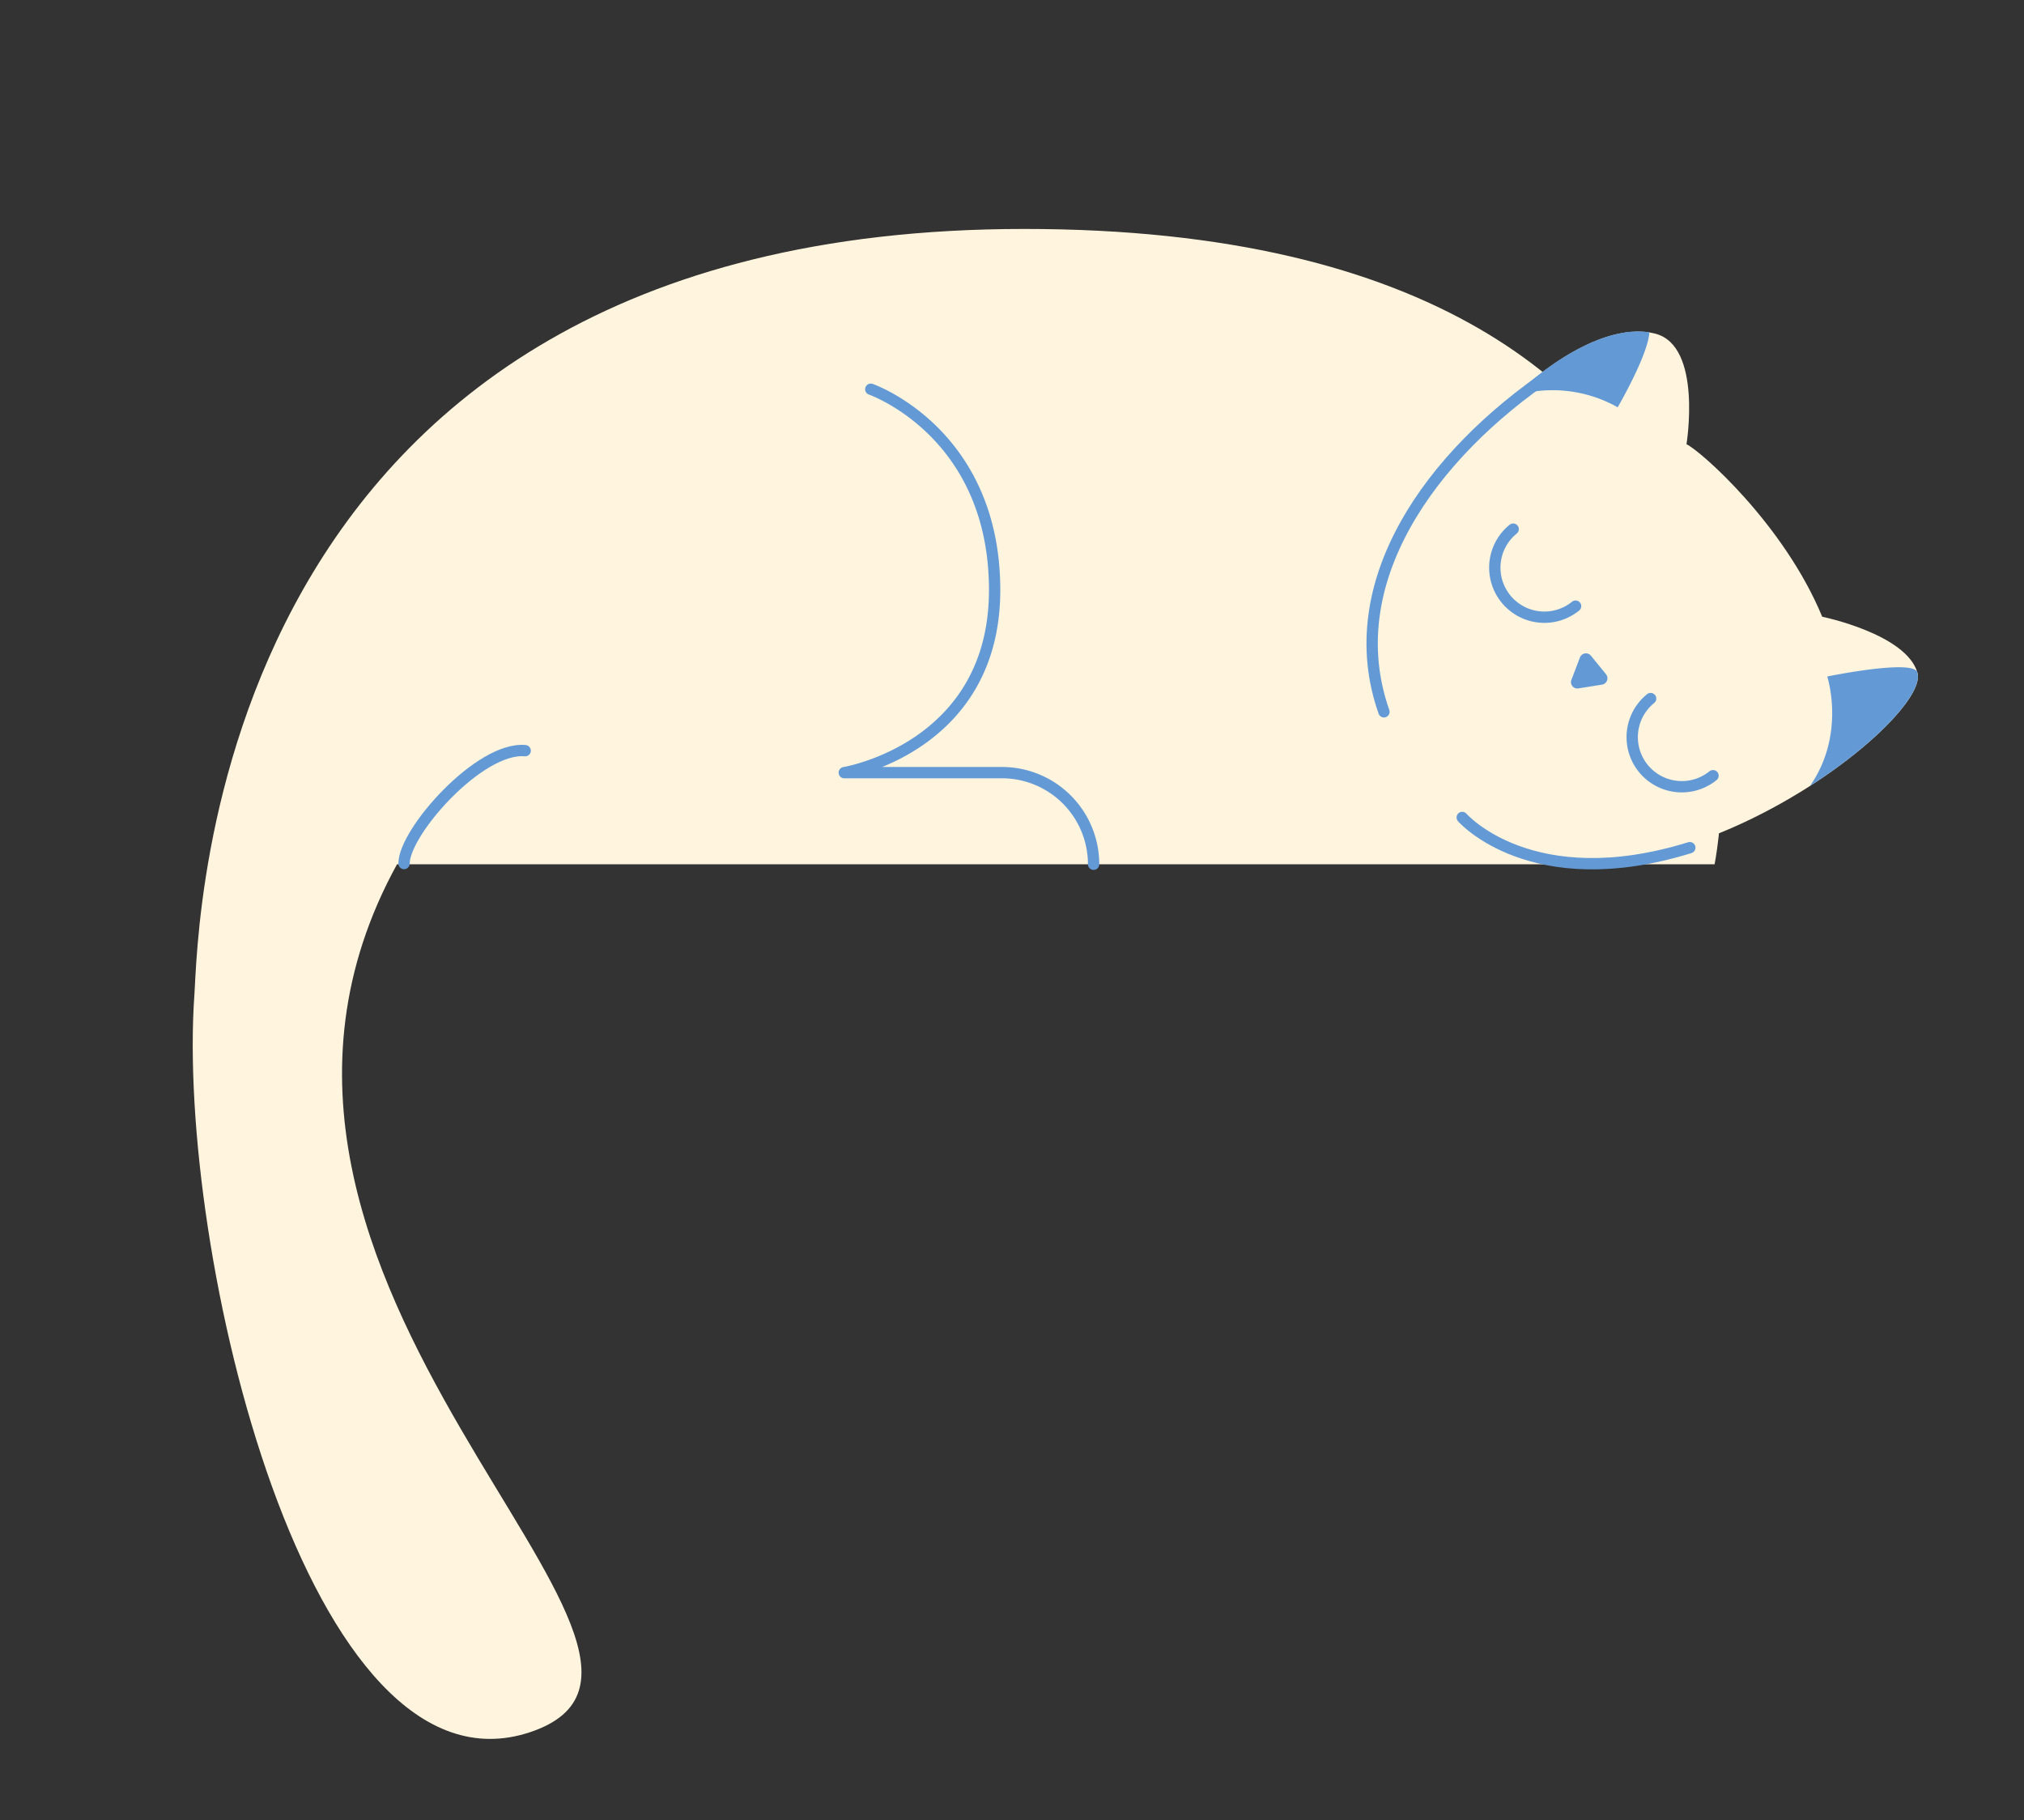 <svg id="Layer_1" data-name="Layer 1" xmlns="http://www.w3.org/2000/svg" viewBox="0 0 536 482"><rect x="0" y="0" width="536" height="482" fill="#333333" stroke="none"/><defs><style>.cls-1{fill:#fff4de;}.cls-2{fill:none;stroke:#639ad6;stroke-linecap:round;stroke-linejoin:round;stroke-width:3px;}.cls-3{fill:#639ad6;}</style></defs><g id="CAT"><path class="cls-1" d="M454.06,228.88s34.5-168.25-182.8-168.25S52.62,247.41,51.48,263.43C46.67,331,81.56,478.3,140.36,458.72c59-19.65-96.46-118.43-35.22-229.84Z"/><path class="cls-1" d="M446.62,117.64c3.67,1.7,25.8,21.16,35.94,45.68,0,0,22.34,4.58,25.23,14.87,4.06,14.4-90.11,85-132.84,29.22-34.86-45.46,32-127,63.37-119.06C450.9,91.55,446.62,117.64,446.62,117.64Z"/><path class="cls-2" d="M366.5,188.5c-12-34,12.2-68,44.59-89.76"/><path class="cls-3" d="M479.31,208.15c9.59-13.72,4.58-29,4.58-29s22.09-4.54,23.8-1.26v0a2.29,2.29,0,0,1,.09.28q.07.52.12,1.05h0C507.81,185.13,496.15,197.34,479.31,208.15Z"/><path class="cls-3" d="M428.4,107.86a35.11,35.11,0,0,0-27.48-3C413.35,93.3,426.68,86.42,436.79,88,436.47,94,428.4,107.86,428.4,107.86Z"/><path class="cls-2" d="M230.61,103.08s32.79,11.37,32.79,53.19-39.81,48.34-39.81,48.34h41.76a24.26,24.26,0,0,1,24.26,24.26"/><path class="cls-2" d="M107,228.68c0-8.37,20-31,32.08-29.89"/></g><path class="cls-2" d="M417.25,160.52a13.12,13.12,0,0,1-16.53-20.39"/><path class="cls-2" d="M453.64,205.42A13.12,13.12,0,1,1,437.12,185"/><path class="cls-3" d="M418,182.3l6.26-1a1.7,1.7,0,0,0,1.05-2.74l-4-4.92a1.7,1.7,0,0,0-2.9.46L416.16,180A1.68,1.68,0,0,0,418,182.3Z"/><path class="cls-2" d="M387.23,216.48s18.27,21,60.27,8"/></svg>